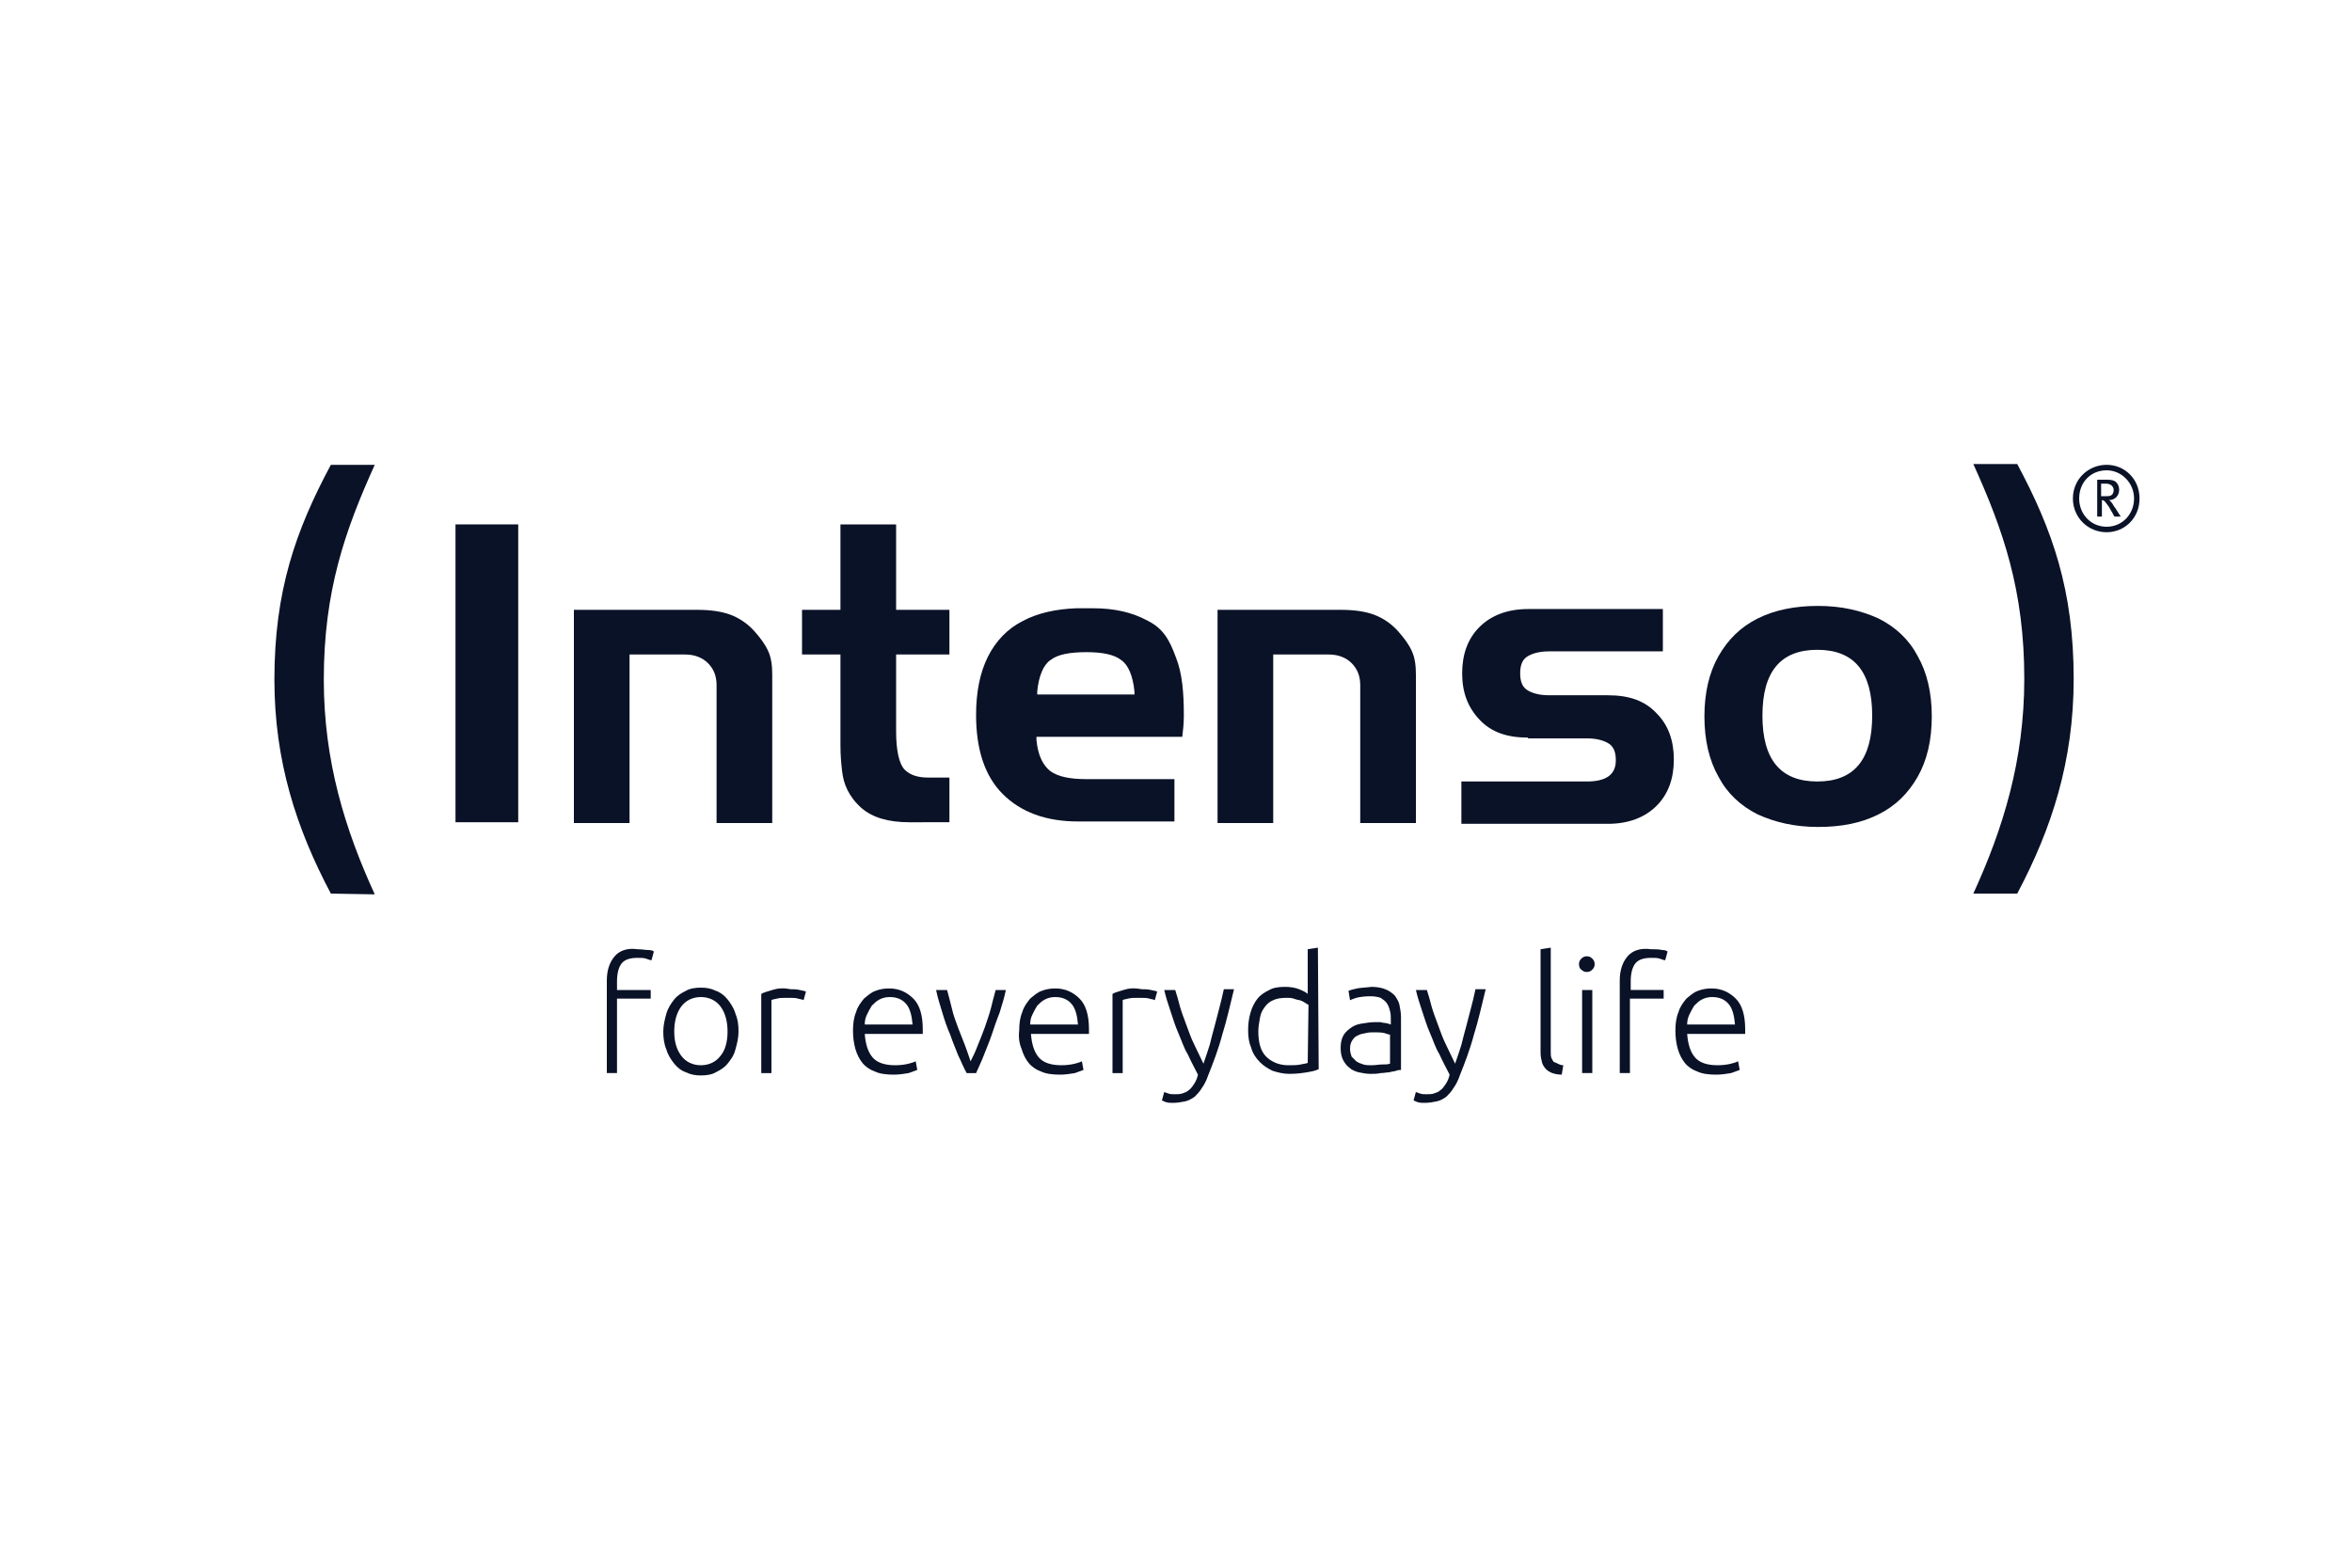 <?xml version="1.0" encoding="utf-8"?>
<!-- Generator: Adobe Illustrator 24.2.0, SVG Export Plug-In . SVG Version: 6.00 Build 0)  -->
<svg version="1.1" id="Ebene_1" xmlns="http://www.w3.org/2000/svg" xmlns:xlink="http://www.w3.org/1999/xlink" x="0px" y="0px"
	 viewBox="0 0 300 200" style="enable-background:new 0 0 300 200;" xml:space="preserve">
<style type="text/css">
	.st0{fill:#0A1227;}
	.st1{fill-rule:evenodd;clip-rule:evenodd;fill:#0A1227;}
	.st2{fill:url(#path58_2_);}
	.st3{fill-rule:evenodd;clip-rule:evenodd;fill:#194473;}
	.st4{fill:none;stroke:#194473;stroke-width:1.18;stroke-miterlimit:5.333;}
	.st5{fill-rule:evenodd;clip-rule:evenodd;}
	.st6{fill:#008948;}
	.st7{fill-rule:evenodd;clip-rule:evenodd;fill:#008948;}
	.st8{fill:#004E9E;}
	.st9{fill:#1A1A18;}
	.st10{fill:#FFFFFF;}
	.st11{fill:#76BC21;}
	.st12{fill:#1D1D1B;}
	.st13{fill-rule:evenodd;clip-rule:evenodd;fill:#1D1D1B;}
	.st14{fill:#E31513;}
	.st15{fill:#E60001;}
	.st16{fill:#333333;}
	.st17{fill:#BBBDC0;}
	.st18{fill:#1D3B6D;}
	.st19{fill-rule:evenodd;clip-rule:evenodd;fill:#1D3B6D;}
	.st20{fill:#FFFFFF;stroke:#BBBDC0;stroke-width:0.275;stroke-miterlimit:3.864;}
	.st21{fill:#005B53;}
	.st22{fill:#FF6C0E;}
	.st23{fill:#134094;}
	.st24{fill:#D2022F;}
	.st25{fill:#9D9D9C;}
	.st26{fill:#93B894;}
	.st27{filter:url(#Adobe_OpacityMaskFilter);}
	.st28{fill-rule:evenodd;clip-rule:evenodd;fill:#FFFFFF;}
	.st29{mask:url(#logo-hagesued-b_2_);fill:#FF7200;}
	.st30{filter:url(#Adobe_OpacityMaskFilter_1_);}
	.st31{mask:url(#logo-hagesued-d_2_);fill:#7F3D39;}
	.st32{fill:#FEFEFE;}
	.st33{fill:#606060;}
	.st34{filter:url(#Adobe_OpacityMaskFilter_2_);}
	.st35{mask:url(#logo-hagesued-b_1_);fill:#606060;}
	.st36{fill:none;stroke:#000000;stroke-miterlimit:10;}
	.st37{fill:none;}
	.st38{clip-path:url(#SVGID_2_);fill:#444543;}
	.st39{clip-path:url(#SVGID_4_);}
	.st40{clip-path:url(#SVGID_6_);fill:#D0D0D0;}
	.st41{clip-path:url(#SVGID_8_);fill:#D0D0D0;}
	.st42{fill:#3F3E3C;}
	.st43{fill:#2374BA;}
	.st44{fill:#AEB2B5;}
	.st45{fill-rule:evenodd;clip-rule:evenodd;fill:#164194;}
	.st46{fill:#E30613;}
	.st47{fill-rule:evenodd;clip-rule:evenodd;fill:#DC911B;}
	.st48{fill:#DC911B;}
	.st49{fill:#FF0066;}
</style>
<g>
	<path class="st0" d="M270.5,65.9l-0.7-1.1c-0.2-0.2-0.3-0.5-0.4-0.6c-0.1-0.1-0.2-0.3-0.4-0.4c0.8,0,1.3-0.6,1.3-1.3
		c0-0.5-0.2-0.8-0.4-1c-0.2-0.2-0.6-0.3-1.1-0.3h-1.3v4.7h0.6v-2.1c0.2,0,0.3,0.1,0.4,0.2c0.3,0.4,0.5,0.6,0.8,1.2
		c0.2,0.3,0.2,0.4,0.4,0.7L270.5,65.9L270.5,65.9z M269.6,62.5c0,0.3-0.1,0.5-0.2,0.6c-0.2,0.2-0.4,0.2-0.8,0.2H268v-1.6h0.5
		c0.2,0,0.4,0,0.6,0.1C269.4,61.9,269.6,62.2,269.6,62.5 M265.2,63.6c0-2.1,1.5-3.6,3.5-3.6c1.9,0,3.5,1.6,3.5,3.6s-1.5,3.6-3.5,3.6
		C266.7,67.2,265.2,65.6,265.2,63.6 M264.4,63.6c0,2.4,1.9,4.3,4.3,4.3c2.3,0,4.2-1.8,4.2-4.3s-1.9-4.3-4.2-4.3
		C266.4,59.3,264.4,61.1,264.4,63.6"/>
	<path class="st0" d="M257.3,114c4.4-8.3,7.2-16.9,7.2-27.4c0-11.3-2.7-19-7.2-27.4h-5.6c3.8,8.4,6.5,16.1,6.5,27.4
		c0,10.4-2.7,19.1-6.5,27.4H257.3z"/>
	<path class="st0" d="M42.2,114c-4.4-8.3-7.2-16.9-7.2-27.3c0-11.3,2.7-19,7.2-27.4h5.6c-3.8,8.4-6.5,16.1-6.5,27.4
		c0,10.4,2.7,19.1,6.5,27.4L42.2,114L42.2,114z"/>
	<rect x="58.1" y="66.9" class="st0" width="8" height="38"/>
	<path class="st0" d="M80.3,83.5v21.5h-7.1V77.8h15.7c1.7,0,3.1,0.2,4.2,0.6c1.1,0.4,2.2,1.1,3.1,2.1c0.8,0.9,1.4,1.7,1.8,2.6
		s0.5,1.9,0.5,3V105h-7.1V87.4c0-1.2-0.4-2.1-1.1-2.8c-0.7-0.7-1.7-1.1-2.9-1.1L80.3,83.5L80.3,83.5z"/>
	<path class="st0" d="M107.2,83.5h-4.9v-5.7h4.9V66.9h7.1v10.9h6.8v5.7h-6.8v9.8c0,2.5,0.4,4.2,1.1,4.9c0.7,0.7,1.7,1,3,1h2.7v5.7
		H116c-2.7,0-4.7-0.6-6.1-1.8c-0.8-0.7-1.4-1.5-1.8-2.3c-0.4-0.8-0.6-1.6-0.7-2.5c-0.1-0.9-0.2-1.9-0.2-3.2L107.2,83.5L107.2,83.5z"
		/>
	<path class="st0" d="M162.4,83.5v21.5h-7.1V77.8H171c1.7,0,3.1,0.2,4.2,0.6c1.1,0.4,2.2,1.1,3.1,2.1c0.8,0.9,1.4,1.7,1.8,2.6
		c0.4,0.9,0.5,1.9,0.5,3V105h-7.1V87.4c0-1.2-0.4-2.1-1.1-2.8c-0.7-0.7-1.7-1.1-2.9-1.1L162.4,83.5L162.4,83.5z"/>
	<path class="st0" d="M194.9,94.1c-2.7,0-4.7-0.7-6.2-2.3s-2.2-3.5-2.2-5.9c0-2.4,0.7-4.4,2.2-5.9c1.5-1.5,3.6-2.3,6.2-2.3h17.2v5.4
		h-14.5c-1.1,0-2,0.2-2.7,0.6c-0.7,0.4-1,1.1-1,2.2c0,1.1,0.3,1.8,1,2.2c0.7,0.4,1.6,0.6,2.7,0.6h7.5c2.7,0,4.7,0.7,6.2,2.3
		c1.5,1.5,2.2,3.5,2.2,5.9s-0.7,4.4-2.2,5.9c-1.5,1.5-3.6,2.3-6.2,2.3h-18.7v-5.4h16c2.5,0,3.7-0.9,3.7-2.7c0-1.1-0.3-1.8-1-2.2
		c-0.7-0.4-1.6-0.6-2.7-0.6H194.9z"/>
	<path class="st0" d="M217.4,91.4c0-3,0.6-5.6,1.8-7.7c1.2-2.1,2.8-3.7,5-4.8c2.2-1.1,4.8-1.6,7.7-1.6c3,0,5.5,0.6,7.7,1.6
		c2.2,1.1,3.9,2.7,5,4.8c1.2,2.1,1.8,4.7,1.8,7.7s-0.6,5.6-1.8,7.7c-1.2,2.1-2.8,3.7-5,4.8c-2.2,1.1-4.7,1.6-7.7,1.6
		c-3,0-5.5-0.6-7.7-1.6c-2.2-1.1-3.9-2.7-5-4.8C218,97,217.4,94.4,217.4,91.4 M231.8,82.9c-4.7,0-7,2.8-7,8.4s2.3,8.4,7,8.4
		c4.7,0,7-2.8,7-8.4C238.8,85.7,236.5,82.9,231.8,82.9"/>
	<path class="st0" d="M132.2,94l0,0.4c0.2,2.1,0.9,3.3,1.8,4c1,0.7,2.5,1,4.6,1h11.2v5.4h-12.3c-4.1,0-7.3-1.2-9.6-3.5
		c-2.3-2.3-3.4-5.7-3.4-10.1c0-2.9,0.5-5.4,1.5-7.4c1-2,2.5-3.6,4.5-4.6c1.9-1,4.2-1.5,6.8-1.6h0.2h1.9c2.7,0,5,0.5,7,1.6
		c2,1,2.8,2.5,3.6,4.7c0.8,2,1,4.5,1,7.4c0,1-0.1,1.9-0.2,2.7L132.2,94L132.2,94z M134,84.2c-0.9,0.6-1.5,2-1.7,4v0.4h12.4l0-0.4
		c-0.2-2-0.8-3.4-1.7-4c-0.9-0.7-2.4-1-4.4-1C136.4,83.2,134.9,83.5,134,84.2"/>
	<path class="st0" d="M215.2,130.7c0-0.5,0.1-0.9,0.3-1.3c0.2-0.4,0.4-0.8,0.6-1.1c0.3-0.3,0.6-0.6,1-0.8c0.4-0.2,0.8-0.3,1.3-0.3
		c0.9,0,1.6,0.3,2.1,0.9s0.7,1.5,0.8,2.6L215.2,130.7L215.2,130.7z M214,133.8c0.2,0.7,0.5,1.3,0.9,1.8c0.4,0.5,1,0.9,1.6,1.1
		c0.6,0.3,1.5,0.4,2.4,0.4c0.7,0,1.3-0.1,1.9-0.2c0.5-0.2,0.9-0.3,1.1-0.4l-0.2-1.1c-0.2,0.1-0.5,0.2-0.9,0.3
		c-0.4,0.1-1,0.2-1.7,0.2c-1.3,0-2.3-0.3-2.9-1c-0.6-0.7-0.9-1.7-1-3h7.4c0-0.1,0-0.2,0-0.3c0-0.1,0-0.2,0-0.3
		c0-1.8-0.4-3.1-1.2-3.9c-0.8-0.8-1.8-1.3-3.1-1.3c-0.6,0-1.2,0.1-1.7,0.3c-0.6,0.2-1,0.6-1.5,1c-0.4,0.5-0.8,1-1,1.7
		c-0.3,0.7-0.4,1.5-0.4,2.4C213.7,132.3,213.8,133.1,214,133.8 M207.6,122c-0.6,0.7-1,1.7-1,3.1v11.8h1.3v-9.5h4.3v-1.1H208v-1.1
		c0-1,0.2-1.8,0.6-2.3c0.4-0.5,1.1-0.7,2-0.7c0.5,0,0.8,0,1.1,0.1c0.3,0.1,0.5,0.2,0.7,0.2l0.3-1.1c-0.1-0.1-0.3-0.2-0.7-0.2
		c-0.4-0.1-0.8-0.1-1.4-0.1C209.2,120.9,208.2,121.3,207.6,122 M203.1,122.3c-0.2-0.2-0.4-0.3-0.7-0.3c-0.3,0-0.5,0.1-0.7,0.3
		c-0.2,0.2-0.3,0.4-0.3,0.7c0,0.3,0.1,0.6,0.3,0.7c0.2,0.2,0.4,0.3,0.7,0.3c0.3,0,0.5-0.1,0.7-0.3c0.2-0.2,0.3-0.4,0.3-0.7
		C203.4,122.7,203.3,122.5,203.1,122.3 M203.1,126.3h-1.3v10.6h1.3V126.3z M199.4,135.9c-0.3,0-0.5-0.1-0.7-0.2
		c-0.2-0.1-0.4-0.2-0.5-0.2c-0.1-0.1-0.2-0.3-0.3-0.5c-0.1-0.2-0.1-0.5-0.1-0.8v-13.3l-1.3,0.2v13.2c0,0.5,0.1,0.9,0.2,1.3
		c0.1,0.3,0.3,0.6,0.5,0.8c0.2,0.2,0.5,0.4,0.8,0.5c0.3,0.1,0.7,0.2,1.2,0.2L199.4,135.9z M184.4,138.3c-0.2,0.3-0.4,0.6-0.7,0.8
		c-0.2,0.2-0.5,0.3-0.8,0.4c-0.3,0.1-0.6,0.1-1,0.1c-0.3,0-0.5,0-0.8-0.1c-0.2-0.1-0.4-0.1-0.5-0.2l-0.3,1.1c0.1,0,0.2,0.1,0.5,0.2
		c0.3,0.1,0.6,0.1,0.9,0.1c0.6,0,1.1-0.1,1.6-0.2c0.4-0.1,0.8-0.3,1.2-0.6c0.3-0.3,0.6-0.6,0.9-1.1c0.3-0.4,0.6-1,0.8-1.6
		c0.6-1.5,1.3-3.3,1.8-5.2c0.6-1.9,1-3.8,1.5-5.8h-1.3c-0.2,0.9-0.4,1.8-0.6,2.5c-0.2,0.8-0.4,1.5-0.6,2.3c-0.2,0.7-0.4,1.5-0.6,2.3
		c-0.2,0.7-0.5,1.5-0.8,2.4c-0.4-0.8-0.8-1.7-1.2-2.5s-0.7-1.7-1-2.5c-0.3-0.8-0.6-1.6-0.8-2.3c-0.2-0.8-0.4-1.5-0.6-2.1h-1.4
		c0.2,0.9,0.5,1.8,0.8,2.7c0.3,0.9,0.6,1.9,1,2.8c0.4,0.9,0.7,1.9,1.2,2.7c0.4,0.9,0.9,1.8,1.3,2.6
		C184.8,137.6,184.6,138,184.4,138.3 M173.1,126.1c-0.5,0.1-0.8,0.2-1.1,0.3l0.2,1.2c0.2-0.1,0.5-0.2,0.8-0.3c0.4-0.1,1-0.2,1.8-0.2
		c0.6,0,1,0.1,1.3,0.2c0.3,0.2,0.6,0.4,0.8,0.7c0.2,0.3,0.3,0.6,0.4,1c0.1,0.3,0.1,0.7,0.1,1.1v0.6c-0.1,0-0.2-0.1-0.3-0.1
		s-0.3-0.1-0.5-0.1c-0.2,0-0.4-0.1-0.6-0.1c-0.2,0-0.4,0-0.6,0c-0.6,0-1.2,0.1-1.8,0.2c-0.6,0.1-1,0.3-1.4,0.6
		c-0.4,0.3-0.7,0.6-0.9,1s-0.3,0.9-0.3,1.5c0,0.6,0.1,1.1,0.3,1.5c0.2,0.4,0.5,0.8,0.8,1c0.3,0.3,0.8,0.5,1.2,0.6
		c0.5,0.1,1,0.2,1.5,0.2c0.4,0,0.9,0,1.3-0.1c0.4,0,0.8-0.1,1.1-0.1c0.3-0.1,0.6-0.1,0.9-0.2c0.2-0.1,0.5-0.1,0.6-0.1v-6.7
		c0-0.6-0.1-1.1-0.2-1.6c-0.1-0.5-0.4-0.9-0.6-1.2c-0.3-0.3-0.7-0.6-1.2-0.8c-0.5-0.2-1.1-0.3-1.8-0.3
		C174.2,126,173.6,126,173.1,126.1 M173.9,135.8c-0.3-0.1-0.6-0.2-0.9-0.4c-0.2-0.2-0.4-0.4-0.6-0.6c-0.1-0.3-0.2-0.6-0.2-1
		c0-0.5,0.1-0.8,0.3-1.1c0.2-0.3,0.4-0.5,0.7-0.6c0.3-0.2,0.6-0.2,1-0.3s0.7-0.1,1-0.1c0.6,0,1,0,1.4,0.1c0.3,0.1,0.6,0.2,0.7,0.2
		v3.7c-0.3,0.1-0.6,0.1-1,0.1c-0.4,0-0.8,0.1-1.4,0.1C174.6,135.9,174.2,135.9,173.9,135.8 M166.8,135.6c-0.2,0.1-0.5,0.1-0.9,0.2
		c-0.4,0.1-0.9,0.1-1.6,0.1c-1.1,0-2.1-0.4-2.8-1.1s-1-1.8-1-3.2c0-0.6,0.1-1.1,0.2-1.7s0.3-1,0.6-1.4c0.3-0.4,0.6-0.7,1.1-0.9
		c0.4-0.2,1-0.3,1.7-0.3c0.3,0,0.6,0,0.9,0.1c0.3,0.1,0.6,0.2,0.8,0.2c0.2,0.1,0.5,0.2,0.6,0.3c0.2,0.1,0.3,0.2,0.5,0.3L166.8,135.6
		L166.8,135.6z M168.1,120.9l-1.3,0.2v5.7c-0.2-0.2-0.6-0.4-1.1-0.6c-0.5-0.2-1.1-0.3-1.8-0.3c-0.8,0-1.5,0.1-2,0.4
		c-0.6,0.3-1.1,0.6-1.5,1.1c-0.4,0.5-0.7,1.1-0.9,1.8c-0.2,0.7-0.3,1.4-0.3,2.2c0,0.9,0.1,1.6,0.4,2.3c0.2,0.7,0.6,1.3,1.1,1.8
		c0.5,0.5,1,0.8,1.6,1.1c0.6,0.2,1.4,0.4,2.1,0.4c1,0,1.7-0.1,2.3-0.2c0.6-0.1,1.1-0.2,1.5-0.4L168.1,120.9L168.1,120.9z
		 M152.3,138.3c-0.2,0.3-0.4,0.6-0.7,0.8c-0.2,0.2-0.5,0.3-0.8,0.4c-0.3,0.1-0.6,0.1-1,0.1c-0.3,0-0.5,0-0.8-0.1
		c-0.2-0.1-0.4-0.1-0.5-0.2l-0.3,1.1c0.1,0,0.2,0.1,0.5,0.2c0.3,0.1,0.6,0.1,0.9,0.1c0.6,0,1.1-0.1,1.6-0.2c0.4-0.1,0.8-0.3,1.2-0.6
		c0.3-0.3,0.6-0.6,0.9-1.1c0.3-0.4,0.6-1,0.8-1.6c0.6-1.5,1.3-3.3,1.8-5.2c0.6-1.9,1-3.8,1.5-5.8h-1.3c-0.2,0.9-0.4,1.8-0.6,2.5
		c-0.2,0.8-0.4,1.5-0.6,2.3c-0.2,0.7-0.4,1.5-0.6,2.3c-0.2,0.7-0.5,1.5-0.8,2.4c-0.4-0.8-0.8-1.7-1.2-2.5s-0.7-1.7-1-2.5
		c-0.3-0.8-0.6-1.6-0.8-2.3c-0.2-0.8-0.4-1.5-0.6-2.1h-1.4c0.2,0.9,0.5,1.8,0.8,2.7c0.3,0.9,0.6,1.9,1,2.8c0.4,0.9,0.7,1.9,1.2,2.7
		c0.4,0.9,0.9,1.8,1.3,2.6C152.7,137.6,152.5,138,152.3,138.3 M143.3,126.3c-0.6,0.2-1.1,0.3-1.4,0.5v10.1h1.3v-9.3
		c0.1-0.1,0.3-0.1,0.7-0.2c0.3-0.1,0.8-0.1,1.4-0.1c0.6,0,1,0,1.3,0.1s0.6,0.1,0.7,0.2l0.3-1.1c-0.2-0.1-0.4-0.1-0.8-0.2
		c-0.4-0.1-0.8-0.1-1.2-0.1C144.6,126,143.9,126.1,143.3,126.3 M131.4,130.7c0-0.5,0.1-0.9,0.3-1.3c0.2-0.4,0.4-0.8,0.6-1.1
		c0.3-0.3,0.6-0.6,1-0.8c0.4-0.2,0.8-0.3,1.3-0.3c0.9,0,1.6,0.3,2.1,0.9c0.5,0.6,0.7,1.5,0.8,2.6L131.4,130.7L131.4,130.7z
		 M130.3,133.8c0.2,0.7,0.5,1.3,0.9,1.8c0.4,0.5,1,0.9,1.6,1.1c0.6,0.3,1.5,0.4,2.4,0.4c0.7,0,1.3-0.1,1.9-0.2
		c0.5-0.2,0.9-0.3,1.1-0.4l-0.2-1.1c-0.2,0.1-0.5,0.2-0.9,0.3c-0.4,0.1-1,0.2-1.7,0.2c-1.3,0-2.3-0.3-2.9-1c-0.6-0.7-0.9-1.7-1-3
		h7.4c0-0.1,0-0.2,0-0.3c0-0.1,0-0.2,0-0.3c0-1.8-0.4-3.1-1.2-3.9c-0.8-0.8-1.8-1.3-3.1-1.3c-0.6,0-1.2,0.1-1.7,0.3
		c-0.6,0.2-1,0.6-1.5,1c-0.4,0.5-0.8,1-1,1.7c-0.3,0.7-0.4,1.5-0.4,2.4C129.9,132.3,130,133.1,130.3,133.8 M123.1,133.4
		c-0.3-0.8-0.6-1.5-0.9-2.3c-0.3-0.8-0.6-1.6-0.8-2.5c-0.2-0.8-0.4-1.6-0.6-2.3h-1.4c0.2,1,0.5,1.9,0.8,2.9c0.3,1,0.6,1.9,1,2.8
		c0.3,0.9,0.7,1.8,1,2.6c0.4,0.8,0.7,1.6,1.1,2.3h1.2c0.3-0.7,0.7-1.5,1-2.3c0.3-0.8,0.7-1.7,1-2.6c0.3-0.9,0.6-1.8,1-2.8
		c0.3-1,0.6-1.9,0.8-2.9h-1.3c-0.2,0.7-0.4,1.5-0.6,2.3c-0.2,0.8-0.5,1.6-0.8,2.5c-0.3,0.8-0.6,1.6-0.9,2.3c-0.3,0.8-0.6,1.4-0.9,2
		C123.6,134.8,123.4,134.2,123.1,133.4 M110.3,130.7c0-0.5,0.1-0.9,0.3-1.3c0.2-0.4,0.4-0.8,0.6-1.1c0.3-0.3,0.6-0.6,1-0.8
		c0.4-0.2,0.8-0.3,1.3-0.3c0.9,0,1.6,0.3,2.1,0.9c0.5,0.6,0.7,1.5,0.8,2.6L110.3,130.7L110.3,130.7z M109.1,133.8
		c0.2,0.7,0.5,1.3,0.9,1.8s1,0.9,1.6,1.1c0.6,0.3,1.5,0.4,2.4,0.4c0.7,0,1.3-0.1,1.9-0.2c0.5-0.2,0.9-0.3,1.1-0.4l-0.2-1.1
		c-0.2,0.1-0.5,0.2-0.9,0.3c-0.4,0.1-1,0.2-1.7,0.2c-1.3,0-2.3-0.3-2.9-1c-0.6-0.7-0.9-1.7-1-3h7.4c0-0.1,0-0.2,0-0.3
		c0-0.1,0-0.2,0-0.3c0-1.8-0.4-3.1-1.2-3.9c-0.8-0.8-1.8-1.3-3.1-1.3c-0.6,0-1.2,0.1-1.7,0.3c-0.6,0.2-1,0.6-1.5,1
		c-0.4,0.5-0.8,1-1,1.7c-0.3,0.7-0.4,1.5-0.4,2.4C108.8,132.3,108.9,133.1,109.1,133.8 M98.5,126.3c-0.6,0.2-1.1,0.3-1.4,0.5v10.1
		h1.3v-9.3c0.1-0.1,0.3-0.1,0.7-0.2c0.3-0.1,0.8-0.1,1.4-0.1c0.6,0,1,0,1.3,0.1c0.3,0.1,0.6,0.1,0.7,0.2l0.3-1.1
		c-0.2-0.1-0.4-0.1-0.8-0.2c-0.4-0.1-0.8-0.1-1.2-0.1C99.9,126,99.1,126.1,98.5,126.3 M91.9,134.7c-0.6,0.8-1.5,1.2-2.5,1.2
		s-1.9-0.4-2.5-1.2c-0.6-0.8-0.9-1.8-0.9-3.1s0.3-2.4,0.9-3.2c0.6-0.8,1.5-1.2,2.5-1.2s1.9,0.4,2.5,1.2c0.6,0.8,0.9,1.9,0.9,3.2
		S92.5,134,91.9,134.7 M93.8,129.3c-0.2-0.7-0.6-1.3-1-1.8c-0.4-0.5-0.9-0.9-1.5-1.1c-0.6-0.3-1.2-0.4-1.9-0.4
		c-0.7,0-1.4,0.1-1.9,0.4c-0.6,0.3-1.1,0.6-1.5,1.1c-0.4,0.5-0.8,1.1-1,1.8c-0.2,0.7-0.4,1.5-0.4,2.3c0,0.8,0.1,1.6,0.4,2.3
		c0.2,0.7,0.6,1.3,1,1.8c0.4,0.5,0.9,0.9,1.5,1.1c0.6,0.3,1.2,0.4,1.9,0.4c0.7,0,1.4-0.1,1.9-0.4c0.6-0.3,1.1-0.6,1.5-1.1
		c0.4-0.5,0.8-1,1-1.8c0.2-0.7,0.4-1.5,0.4-2.3C94.2,130.7,94.1,130,93.8,129.3 M78.4,122c-0.6,0.7-1,1.7-1,3.1v11.8h1.3v-9.5H83
		v-1.1h-4.3v-1.1c0-1,0.2-1.8,0.6-2.3s1.1-0.7,2-0.7c0.5,0,0.8,0,1.1,0.1c0.3,0.1,0.5,0.2,0.7,0.2l0.3-1.1c-0.1-0.1-0.3-0.2-0.7-0.2
		s-0.8-0.1-1.4-0.1C80,120.9,79,121.3,78.4,122"/>
</g>
</svg>
